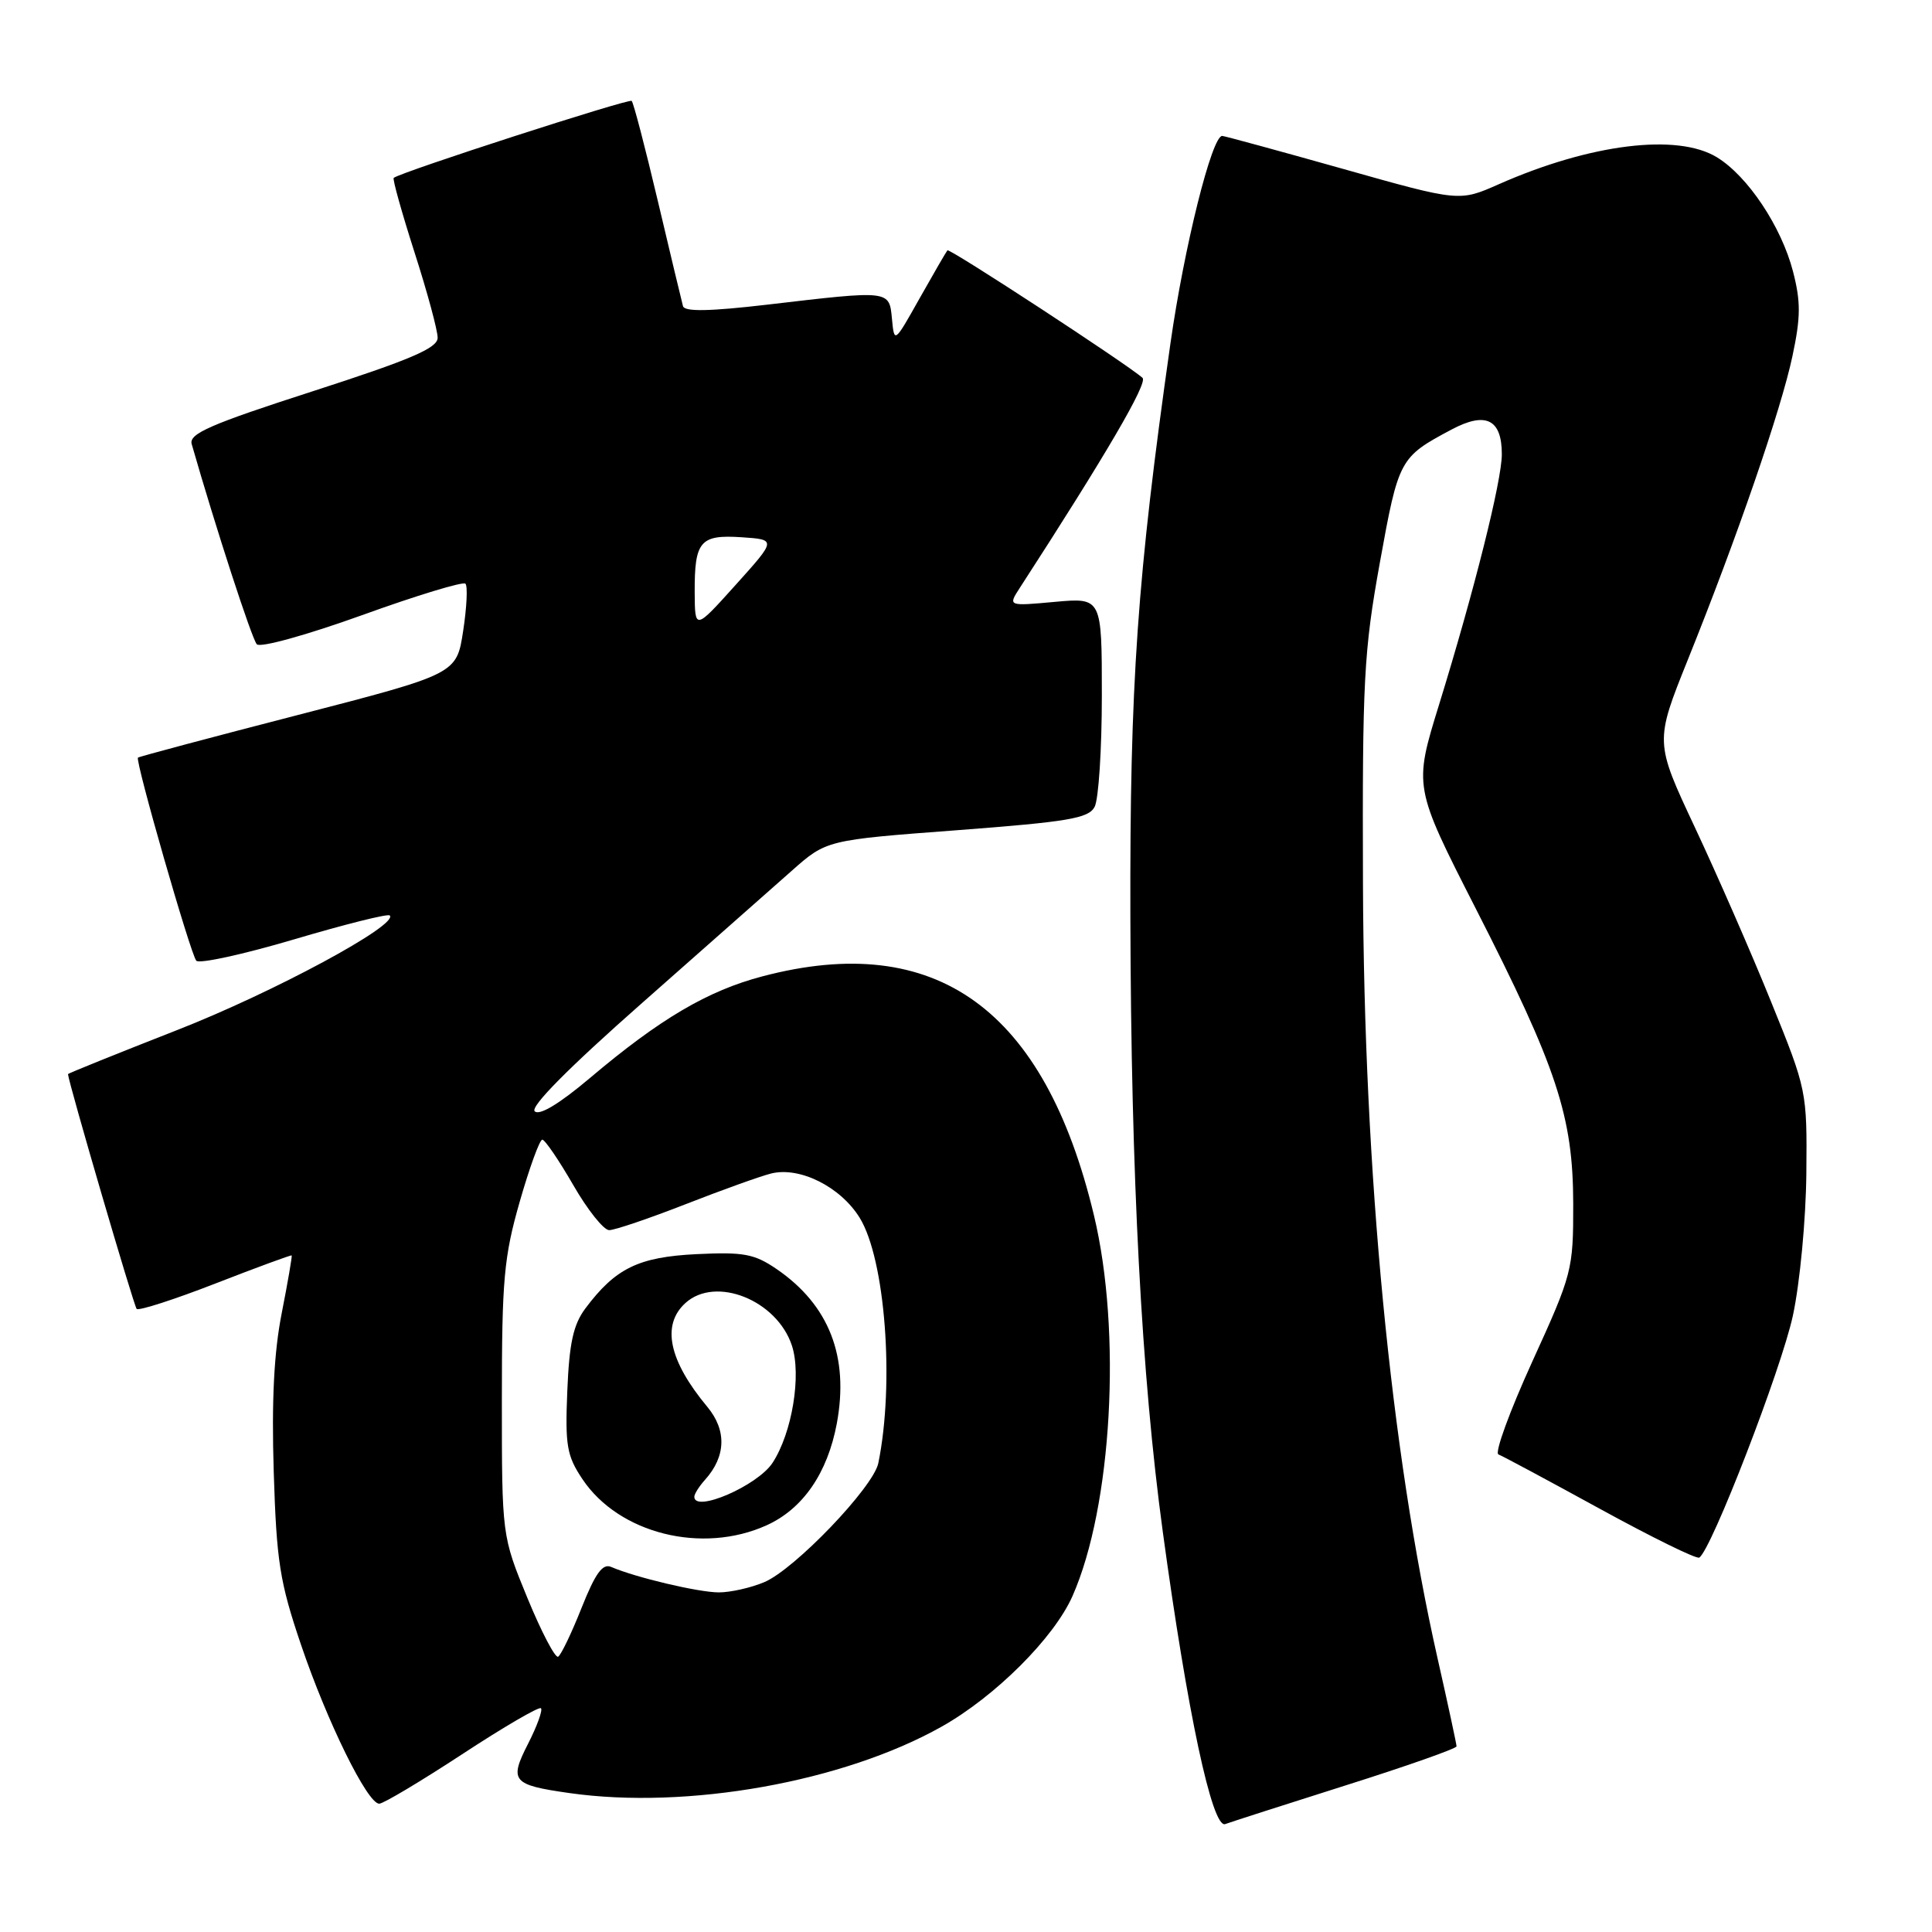 <?xml version="1.0" encoding="UTF-8" standalone="no"?>
<!DOCTYPE svg PUBLIC "-//W3C//DTD SVG 1.1//EN" "http://www.w3.org/Graphics/SVG/1.1/DTD/svg11.dtd" >
<svg xmlns="http://www.w3.org/2000/svg" xmlns:xlink="http://www.w3.org/1999/xlink" version="1.1" viewBox="0 0 256 256">
 <g >
 <path fill="currentColor"
d=" M 178.25 236.59 C 186.36 234.03 193.00 231.69 193.00 231.40 C 193.00 231.12 191.87 225.86 190.48 219.72 C 184.26 192.17 180.73 155.42 180.60 117.00 C 180.51 90.17 180.71 86.33 182.84 74.54 C 185.32 60.82 185.45 60.58 192.33 56.92 C 196.87 54.50 199.00 55.54 199.00 60.19 C 199.00 63.69 195.35 78.26 190.68 93.38 C 187.32 104.25 187.32 104.25 195.54 120.38 C 206.32 141.50 208.44 147.92 208.46 159.50 C 208.47 168.28 208.34 168.79 203.03 180.43 C 200.04 187.00 198.02 192.52 198.55 192.72 C 199.07 192.91 205.12 196.16 212.00 199.93 C 218.88 203.70 224.79 206.61 225.16 206.39 C 226.75 205.43 236.05 181.39 237.57 174.31 C 238.50 169.99 239.29 161.59 239.35 155.50 C 239.45 144.58 239.42 144.42 234.67 132.72 C 232.05 126.24 227.50 115.85 224.58 109.63 C 219.27 98.31 219.27 98.31 223.65 87.41 C 230.19 71.16 236.00 54.30 237.51 47.18 C 238.61 42.01 238.62 39.98 237.58 35.96 C 236.04 30.02 231.58 23.33 227.50 20.84 C 222.25 17.63 210.71 19.06 198.60 24.41 C 193.37 26.73 193.37 26.73 177.93 22.37 C 169.44 19.98 162.25 18.02 161.95 18.01 C 160.58 17.99 156.91 32.72 155.09 45.50 C 150.68 76.51 149.70 90.55 149.78 121.50 C 149.87 155.96 151.25 182.25 154.08 203.00 C 157.33 226.88 160.63 242.35 162.35 241.70 C 162.98 241.46 170.14 239.16 178.25 236.59 Z  M 61.23 232.45 C 66.73 228.84 71.43 226.10 71.68 226.35 C 71.93 226.60 71.17 228.71 69.98 231.04 C 67.44 236.01 67.86 236.51 75.45 237.59 C 91.06 239.81 111.74 236.12 124.77 228.79 C 131.87 224.80 139.66 217.03 142.11 211.49 C 147.35 199.64 148.66 176.47 144.95 161.02 C 138.40 133.67 124.02 123.31 101.03 129.37 C 93.76 131.28 87.45 135.00 78.16 142.85 C 74.10 146.28 71.46 147.86 70.85 147.25 C 70.24 146.64 75.37 141.46 85.08 132.90 C 93.43 125.53 102.34 117.66 104.88 115.41 C 109.50 111.31 109.50 111.31 126.79 110.01 C 141.55 108.89 144.23 108.44 145.04 106.92 C 145.57 105.94 146.00 99.29 146.00 92.16 C 146.00 79.19 146.00 79.19 139.78 79.75 C 133.56 80.32 133.56 80.32 135.12 77.91 C 146.56 60.25 152.12 50.73 151.39 50.07 C 149.49 48.34 125.81 32.86 125.54 33.17 C 125.38 33.35 123.73 36.20 121.87 39.50 C 118.50 45.50 118.50 45.50 118.19 42.25 C 117.82 38.43 118.01 38.45 101.65 40.37 C 94.03 41.26 90.71 41.32 90.50 40.57 C 90.34 39.98 88.84 33.72 87.17 26.65 C 85.50 19.58 83.94 13.60 83.70 13.37 C 83.35 13.02 53.21 22.76 52.17 23.57 C 51.99 23.71 53.23 28.14 54.92 33.42 C 56.62 38.70 58.00 43.81 57.99 44.76 C 57.98 46.13 54.42 47.65 41.45 51.84 C 27.87 56.22 25.01 57.47 25.40 58.84 C 28.57 69.90 33.38 84.69 34.03 85.37 C 34.48 85.86 40.64 84.15 47.98 81.51 C 55.20 78.90 61.36 77.03 61.67 77.34 C 61.99 77.65 61.85 80.47 61.37 83.61 C 60.50 89.30 60.50 89.30 39.51 94.73 C 27.96 97.71 18.41 100.26 18.28 100.39 C 17.88 100.78 25.25 126.43 26.01 127.30 C 26.39 127.74 32.21 126.47 38.94 124.48 C 45.68 122.48 51.39 121.05 51.64 121.30 C 52.87 122.53 36.21 131.51 23.42 136.51 C 15.49 139.62 9.00 142.23 9.01 142.33 C 9.07 143.43 17.74 173.07 18.11 173.44 C 18.38 173.71 23.08 172.20 28.55 170.07 C 34.02 167.94 38.57 166.27 38.65 166.35 C 38.73 166.43 38.14 169.88 37.33 174.00 C 36.30 179.21 35.98 185.62 36.27 195.00 C 36.64 206.91 37.06 209.61 39.89 217.95 C 43.36 228.18 48.69 239.00 50.25 239.00 C 50.79 239.00 55.73 236.05 61.23 232.45 Z  M 69.88 211.73 C 66.50 203.50 66.50 203.50 66.50 185.50 C 66.50 169.58 66.77 166.55 68.86 159.25 C 70.16 154.71 71.51 151.00 71.86 151.01 C 72.21 151.02 74.05 153.72 75.95 157.01 C 77.84 160.30 79.99 163.00 80.72 163.00 C 81.45 163.00 85.99 161.46 90.83 159.57 C 95.66 157.68 100.76 155.85 102.16 155.50 C 105.95 154.54 111.37 157.25 113.91 161.36 C 117.30 166.84 118.55 183.30 116.38 193.88 C 115.73 197.06 105.32 207.93 101.28 209.64 C 99.51 210.39 96.80 211.00 95.25 211.00 C 92.57 211.00 84.20 209.02 80.99 207.63 C 79.85 207.13 78.89 208.46 77.07 213.03 C 75.75 216.36 74.35 219.28 73.96 219.52 C 73.58 219.76 71.74 216.25 69.88 211.73 Z  M 101.60 202.10 C 106.40 199.92 109.65 195.19 110.88 188.63 C 112.53 179.77 109.87 172.93 102.91 168.16 C 99.95 166.14 98.55 165.88 92.30 166.18 C 84.59 166.56 81.55 168.05 77.56 173.38 C 75.96 175.53 75.43 177.98 75.17 184.32 C 74.87 191.55 75.11 192.91 77.18 196.00 C 82.01 203.22 93.05 205.98 101.60 202.10 Z  M 92.05 78.50 C 92.02 71.69 92.77 70.82 98.29 71.19 C 102.88 71.50 102.88 71.50 97.48 77.50 C 92.08 83.50 92.08 83.50 92.05 78.50 Z  M 92.00 198.33 C 92.00 197.96 92.64 196.95 93.42 196.08 C 96.20 192.99 96.31 189.52 93.72 186.41 C 88.61 180.27 87.62 175.56 90.83 172.65 C 94.83 169.03 102.94 172.27 104.93 178.29 C 106.22 182.21 104.96 189.86 102.37 193.83 C 100.39 196.86 92.00 200.50 92.00 198.33 Z "/>
</g>
</svg>